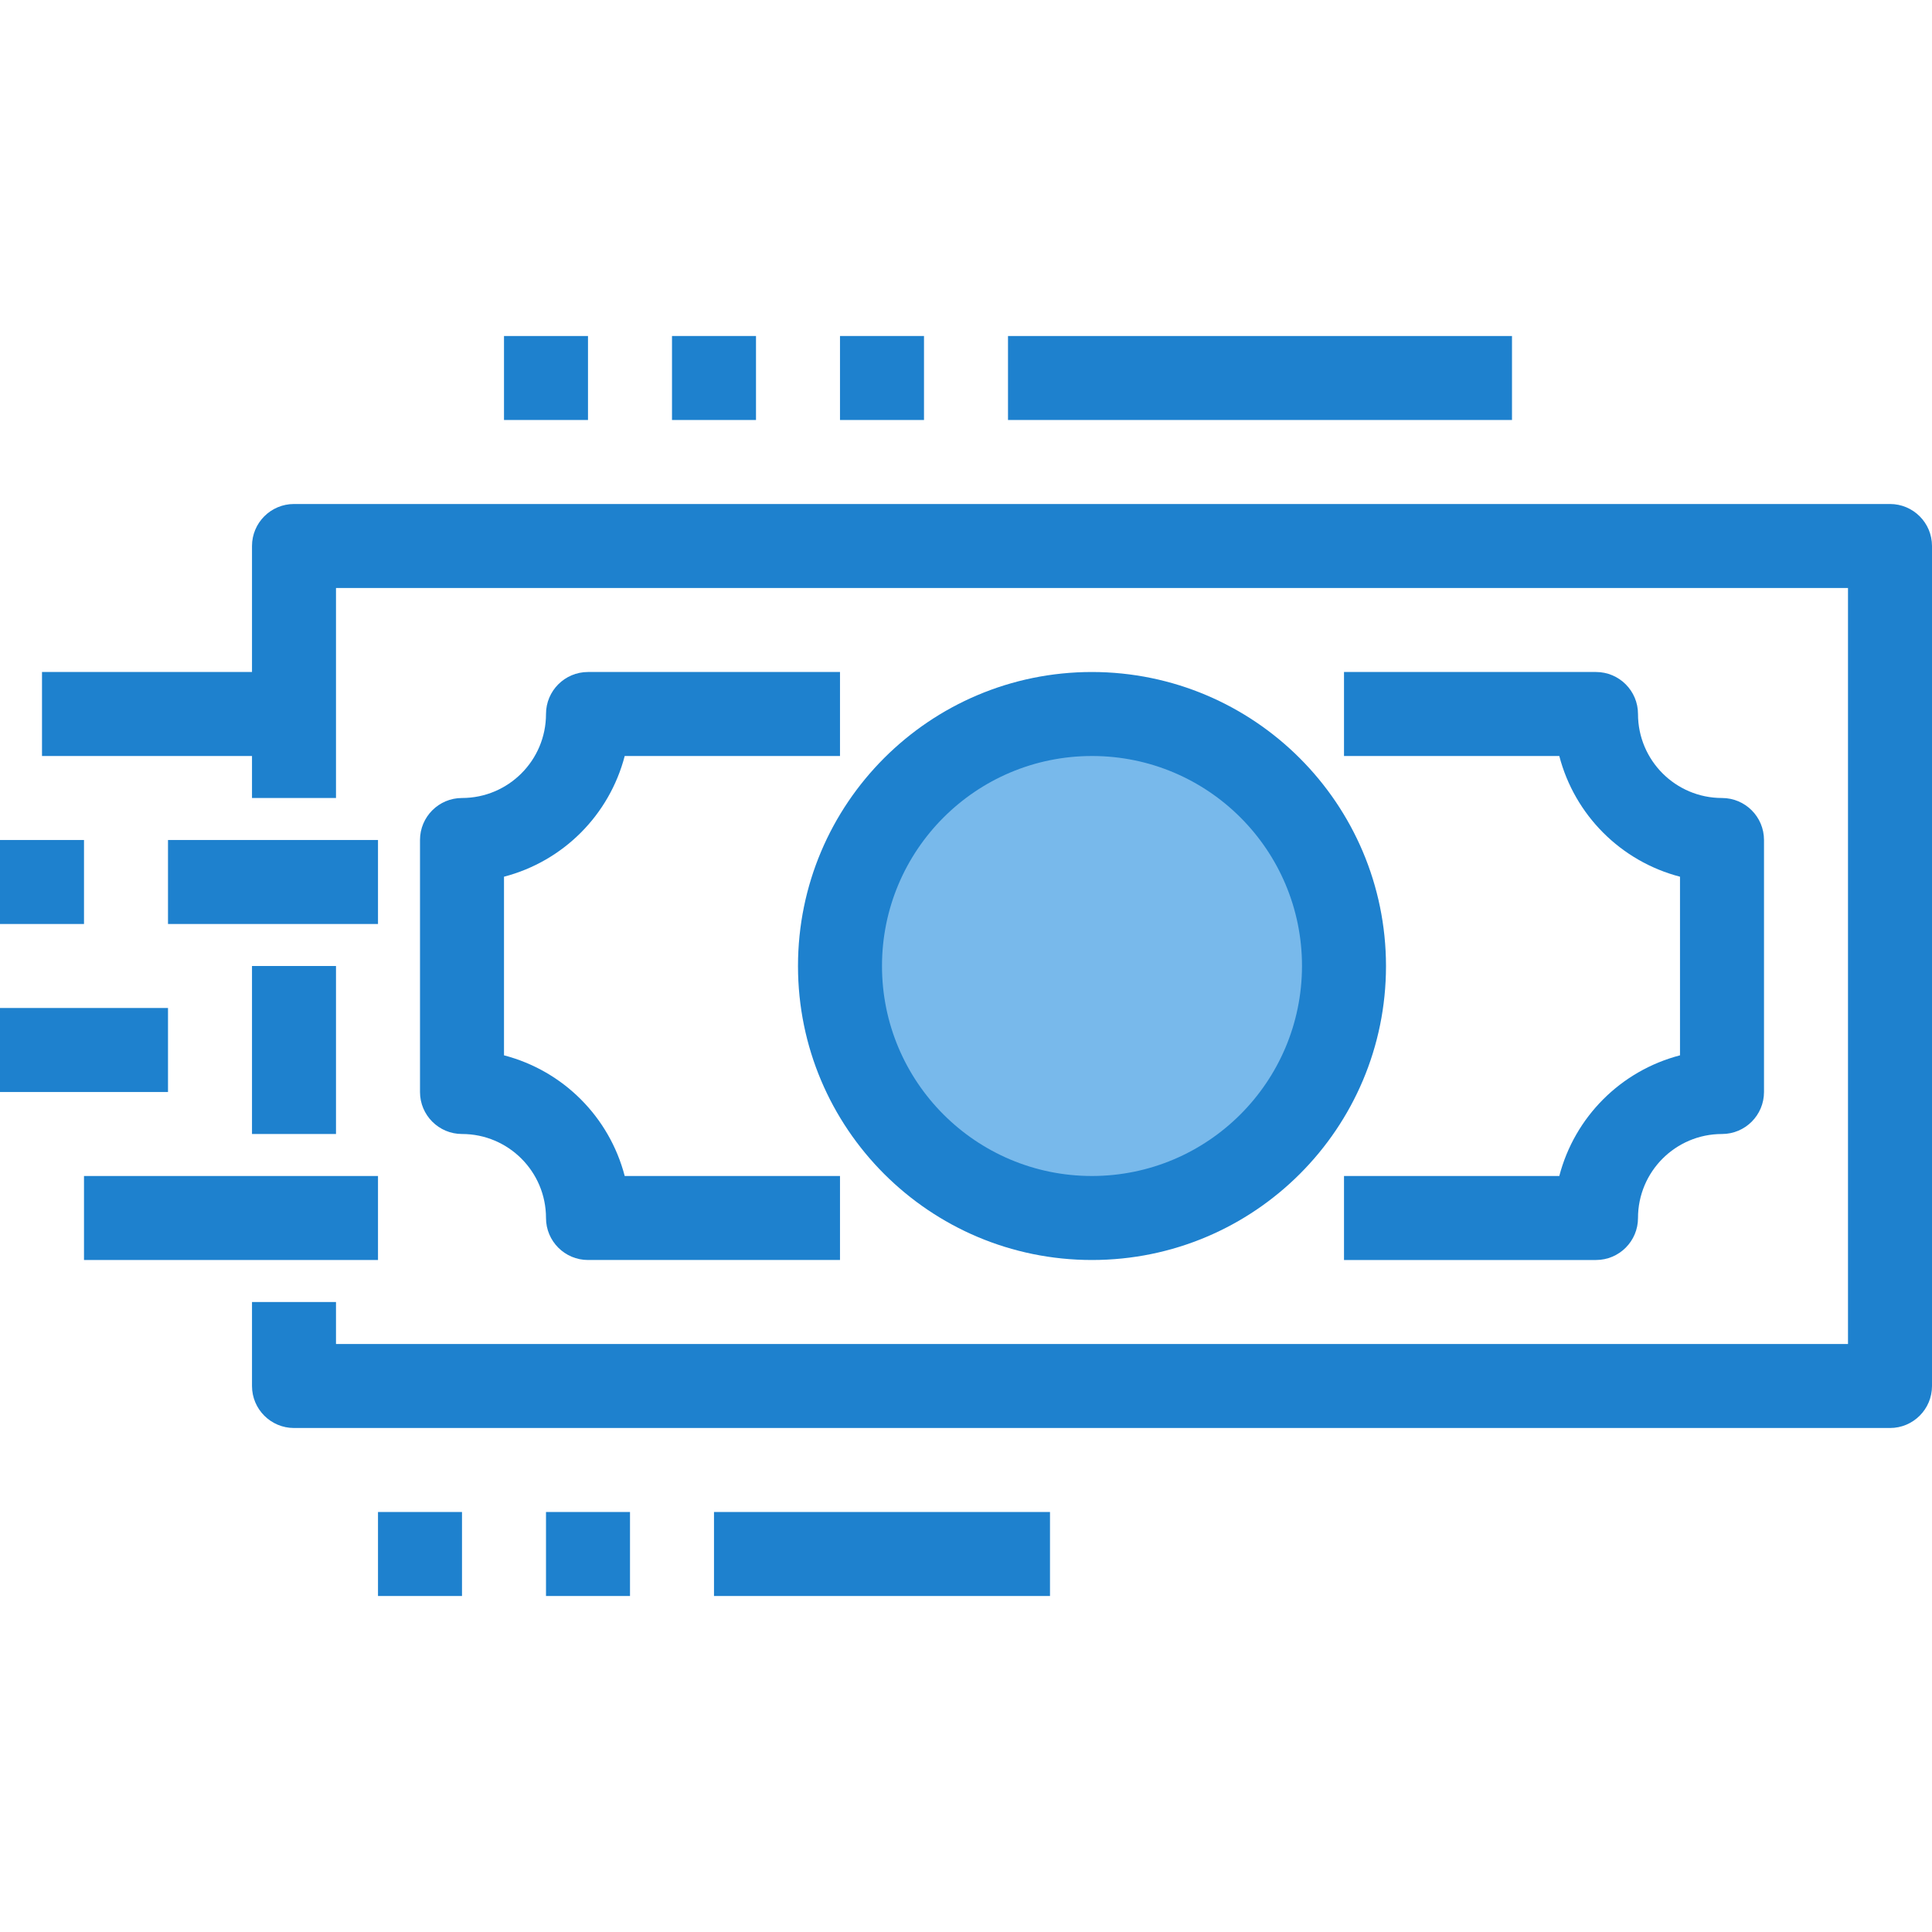 <?xml version="1.0" encoding="iso-8859-1"?>
<!-- Generator: Adobe Illustrator 19.0.0, SVG Export Plug-In . SVG Version: 6.00 Build 0)  -->
<svg version="1.1" id="Capa_1" xmlns="http://www.w3.org/2000/svg" xmlns:xlink="http://www.w3.org/1999/xlink" x="0px" y="0px"
	 viewBox="0 0 490.667 490.667" style="enable-background:new 0 0 490.667 490.667;" xml:space="preserve">
<circle style="fill:#78B9EB;" cx="277.333" cy="245.333" r="64"/>
<g>
	<path style="fill:#1E81CE;" d="M64,245.333h21.333V288H64V245.333z"/>
	<path style="fill:#1E81CE;" d="M480,128H74.667C68.776,128,64,132.776,64,138.667v32H10.667V192H64v10.667h21.333v-53.333h384v192
		h-384v-10.667H64V352c0,5.891,4.776,10.667,10.667,10.667H480c5.891,0,10.667-4.776,10.667-10.667V138.667
		C490.667,132.776,485.891,128,480,128z"/>
	<path style="fill:#1E81CE;" d="M277.333,170.667c-41.237,0-74.667,33.429-74.667,74.667S236.096,320,277.333,320
		S352,286.571,352,245.333C351.953,204.116,318.551,170.714,277.333,170.667z M277.333,298.667
		c-29.455,0-53.333-23.878-53.333-53.333S247.878,192,277.333,192s53.333,23.878,53.333,53.333
		C330.631,274.774,306.774,298.631,277.333,298.667z"/>
	<path style="fill:#1E81CE;" d="M138.667,181.333c0,11.782-9.551,21.333-21.333,21.333c-5.891,0-10.667,4.776-10.667,10.667v64
		c0,5.891,4.776,10.667,10.667,10.667c11.782,0,21.333,9.551,21.333,21.333c0,5.891,4.776,10.667,10.667,10.667h64v-21.333h-54.677
		c-3.913-15.014-15.641-26.738-30.656-30.645v-45.365c15.017-3.912,26.744-15.639,30.656-30.656h54.677v-21.333h-64
		C143.442,170.667,138.667,175.442,138.667,181.333z"/>
	<path style="fill:#1E81CE;" d="M396.011,298.667h-54.677V320h64c5.891,0,10.667-4.776,10.667-10.667
		c0-11.782,9.551-21.333,21.333-21.333c5.891,0,10.667-4.776,10.667-10.667v-64c0-5.891-4.776-10.667-10.667-10.667
		c-11.782,0-21.333-9.551-21.333-21.333c0-5.891-4.776-10.667-10.667-10.667h-64V192h54.677
		c3.912,15.017,15.639,26.744,30.656,30.656v45.365C411.651,271.929,399.924,283.653,396.011,298.667z"/>
	<path style="fill:#1E81CE;" d="M42.667,213.333H96v21.333H42.667V213.333z"/>
	<path style="fill:#1E81CE;" d="M0,213.333h21.333v21.333H0V213.333z"/>
	<path style="fill:#1E81CE;" d="M0,256h42.667v21.333H0V256z"/>
	<path style="fill:#1E81CE;" d="M21.333,298.667H96V320H21.333V298.667z"/>
	<path style="fill:#1E81CE;" d="M181.333,384h85.333v21.333h-85.333V384z"/>
	<path style="fill:#1E81CE;" d="M138.667,384H160v21.333h-21.333V384z"/>
	<path style="fill:#1E81CE;" d="M96,384h21.333v21.333H96V384z"/>
	<path style="fill:#1E81CE;" d="M256,85.333h128v21.333H256V85.333z"/>
	<path style="fill:#1E81CE;" d="M213.333,85.333h21.333v21.333h-21.333V85.333z"/>
	<path style="fill:#1E81CE;" d="M170.667,85.333H192v21.333h-21.333V85.333z"/>
	<path style="fill:#1E81CE;" d="M128,85.333h21.333v21.333H128V85.333z"/>
</g>
<g>
</g>
<g>
</g>
<g>
</g>
<g>
</g>
<g>
</g>
<g>
</g>
<g>
</g>
<g>
</g>
<g>
</g>
<g>
</g>
<g>
</g>
<g>
</g>
<g>
</g>
<g>
</g>
<g>
</g>
</svg>

